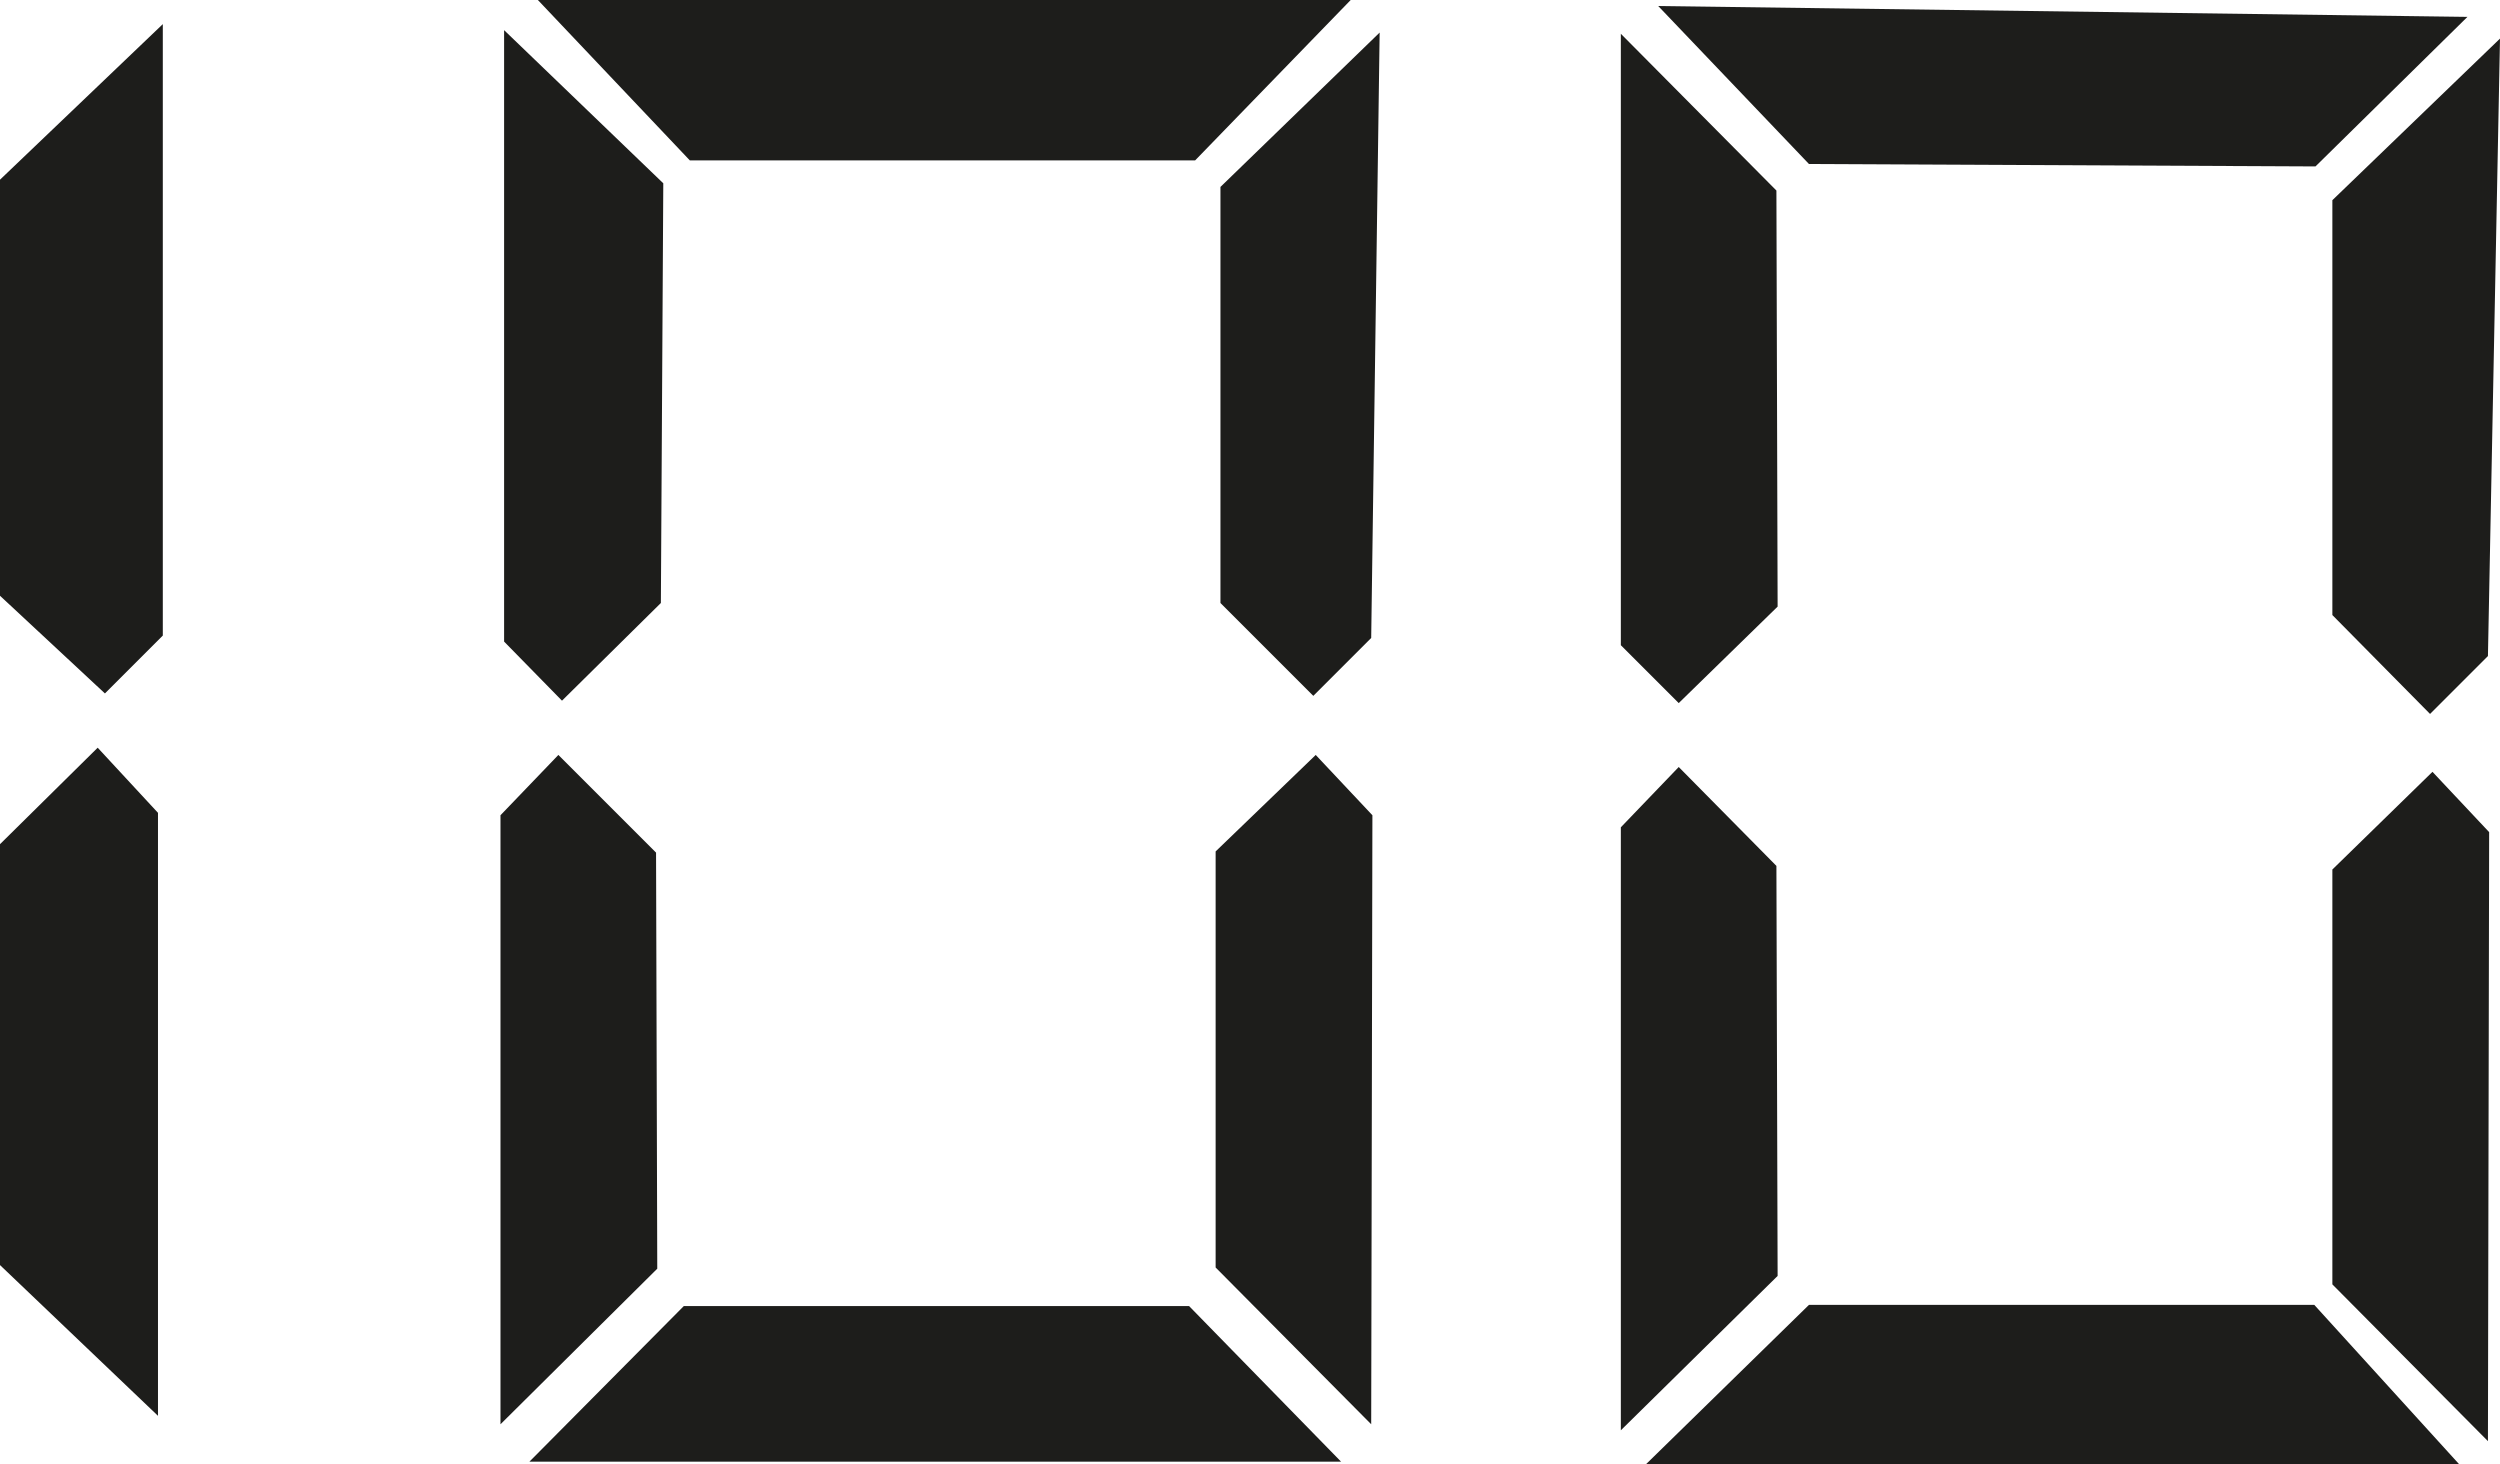 <svg xmlns="http://www.w3.org/2000/svg" viewBox="0 0 20.73 12.14"><defs><style>.cls-1{fill:#1d1d1b;}</style></defs><g id="Capa_2" data-name="Capa 2"><g id="Capa_1-2" data-name="Capa 1"><path class="cls-1" d="M1.31,6.74l0,5L0,10.49,0,7l.81-.8ZM0,4.94l0-3.45L1.35.2l0,5.07-.48.48Z"/><path class="cls-1" d="M5.45,10.52l-1.3,1.29,0-5.05.48-.5.81.81ZM5.48,5l-.82.81-.48-.49,0-5.07L5.5,1.52Zm5.64,7.12-6.73,0,1.28-1.29,4.19,0ZM11.2,0,9.91,1.33l-4.19,0L4.46,0Zm.17,11.81-1.29-1.3,0-3.45.83-.8.47.5Zm0-6.52-.48.48L10.12,5l0-3.45L11.44.27Z"/><path class="cls-1" d="M14.74,10.58l-1.3,1.28,0-5,.48-.5.81.82Zm0-5.55-.82.8-.48-.48,0-5.07,1.29,1.3Zm5.65,7.11-6.74,0L15,10.82l4.19,0Zm.07-12L19.2,1.38,15,1.36,13.75.05Zm.17,11.81-1.29-1.3,0-3.44.83-.81.47.5Zm0-6.51-.48.48-.81-.82,0-3.44L20.73.32Z"/></g></g></svg>